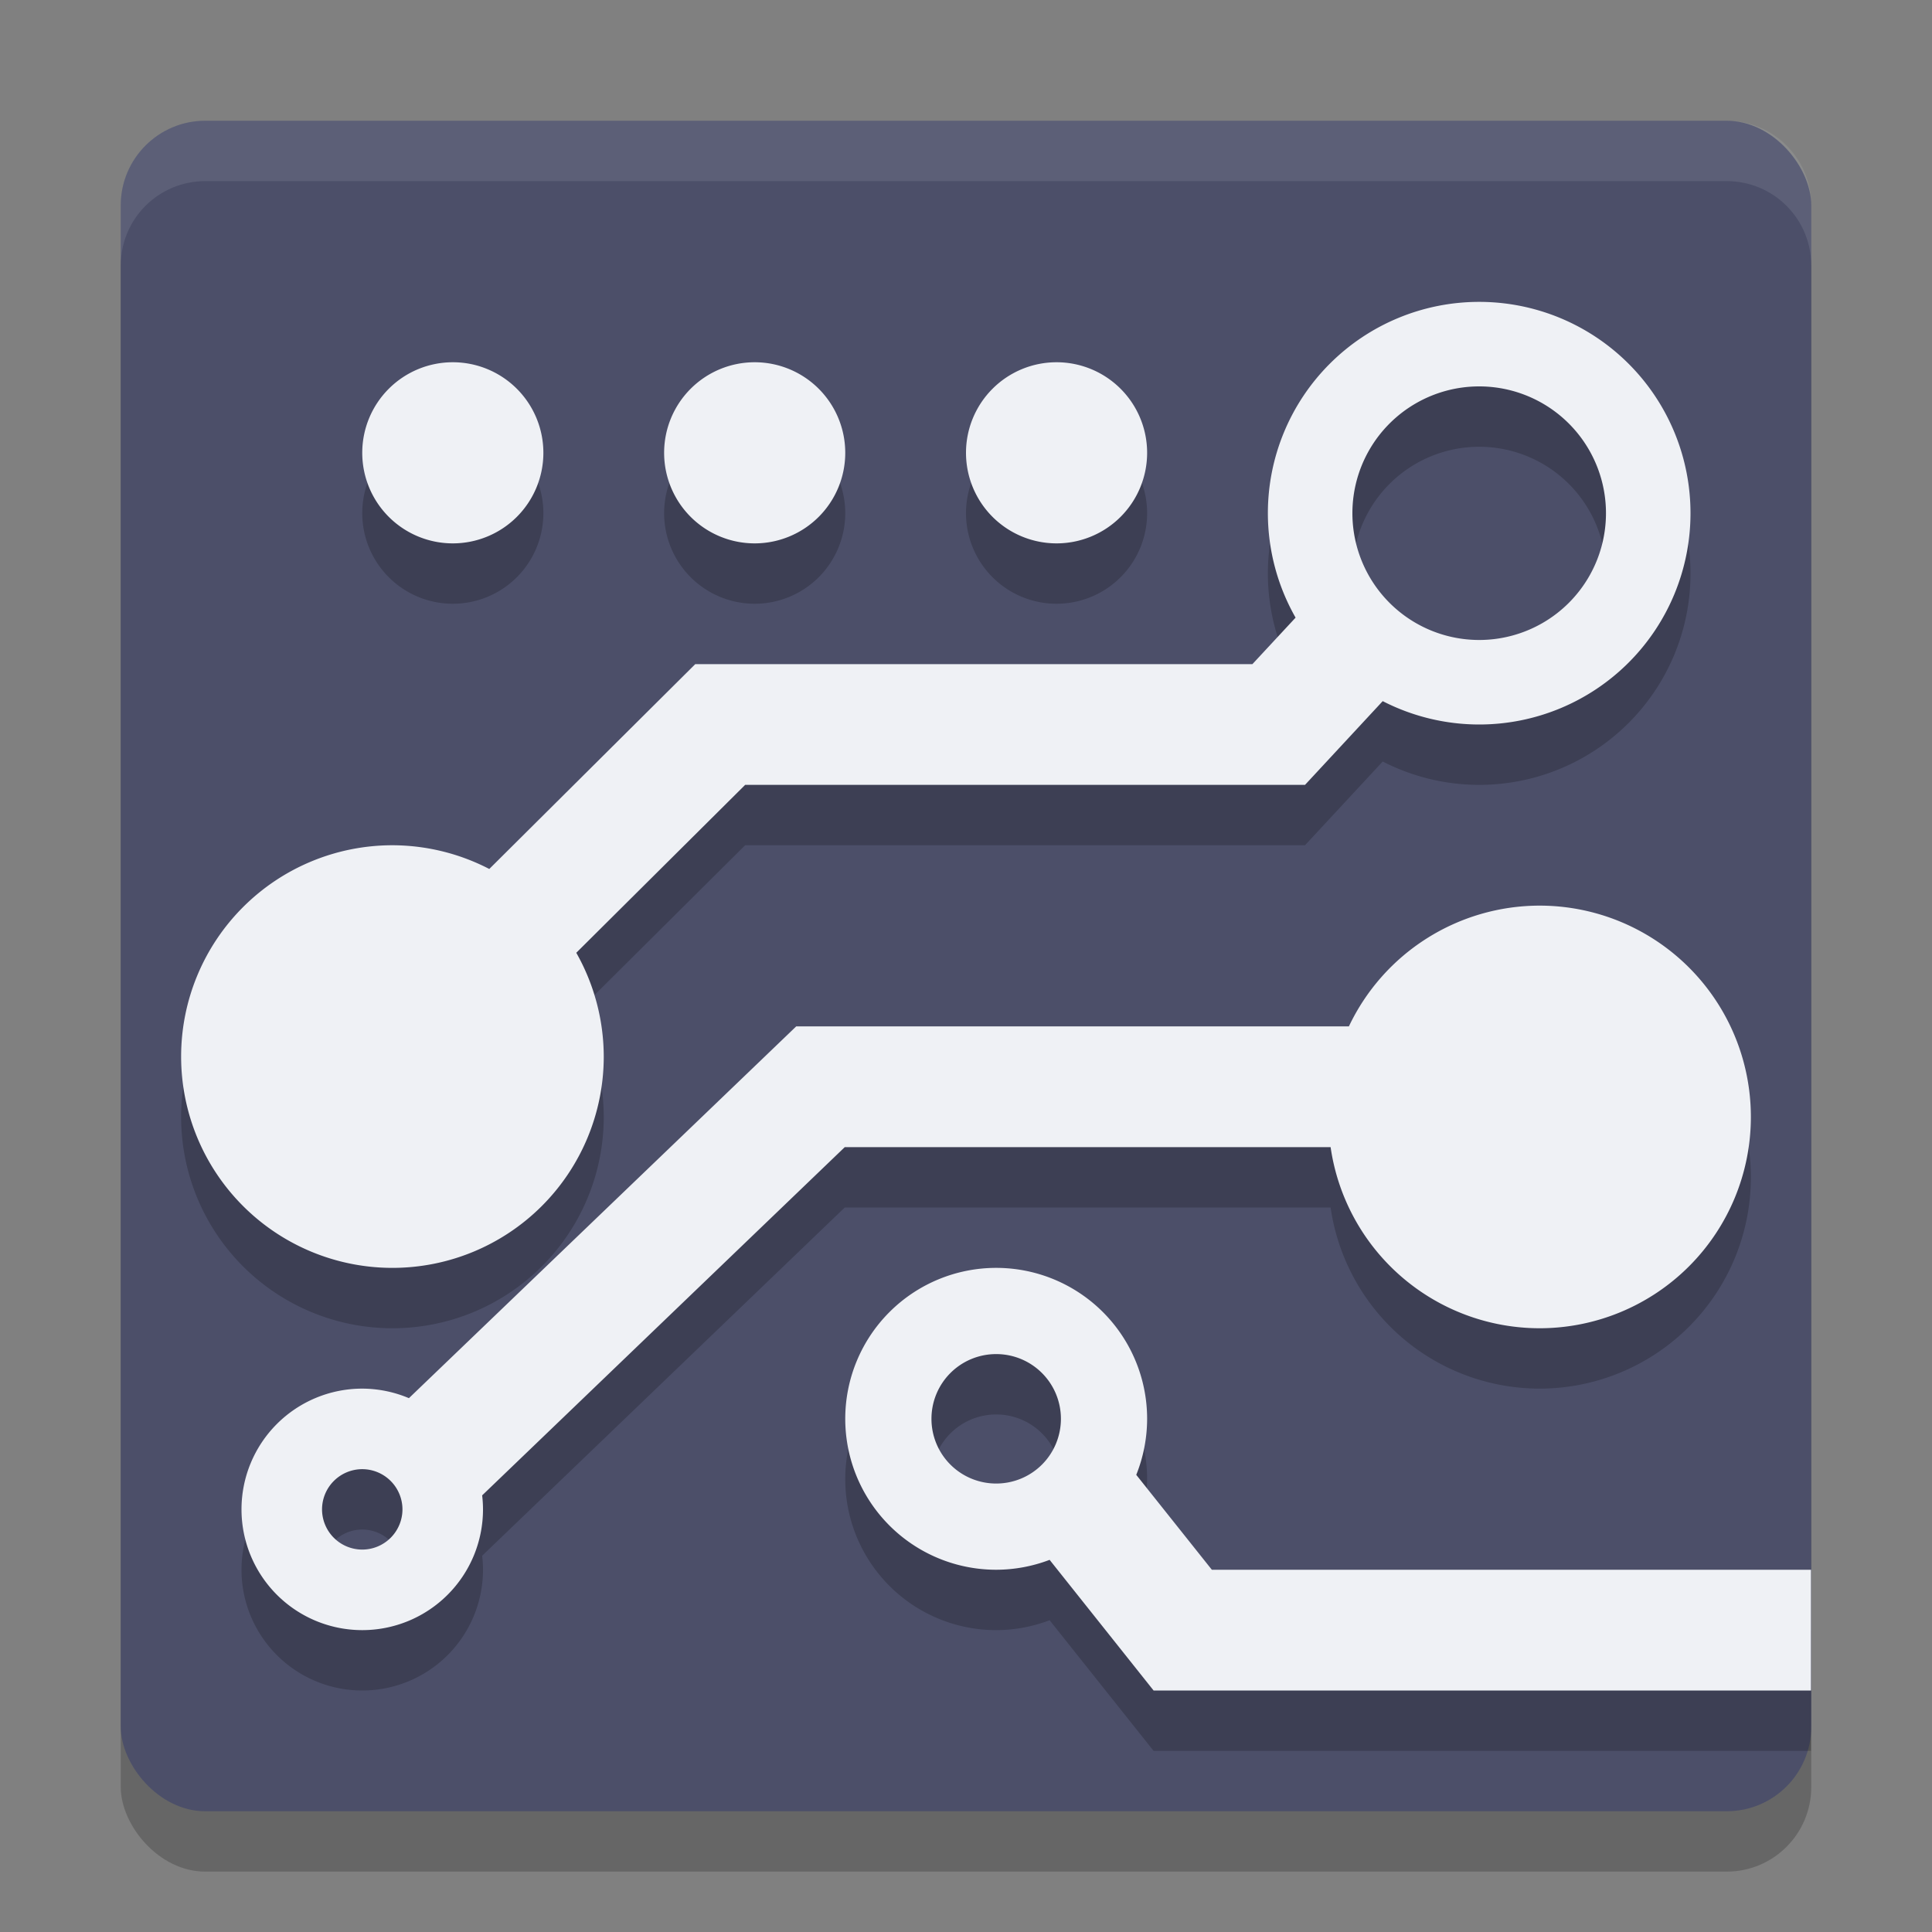 <svg xmlns="http://www.w3.org/2000/svg" width="32" height="32" version="1.1">
 <rect width="100%" height="100%" fill="#808080" stroke="none"/>
 <rect style="opacity:0.2" width="28" height="28" x="2" y="3" rx="1.4" ry="1.4"/>
 <rect style="fill:#4c4f69" width="28" height="28" x="2" y="2" rx="1.4" ry="1.4"/>
 <path style="opacity:0.2" d="M 24.5,6 A 3.5,3.5 0 0 0 21,9.5 3.5,3.5 0 0 0 21.459,11.23 L 20.744,12 H 11.516 L 8.104,15.393 A 3.5,3.5 0 0 0 6.5,15 3.5,3.5 0 0 0 3,18.5 3.5,3.5 0 0 0 6.5,22 3.5,3.5 0 0 0 10,18.5 3.5,3.5 0 0 0 9.545,16.781 L 12.342,14 h 9.273 l 1.287,-1.387 A 3.5,3.5 0 0 0 24.5,13 3.5,3.5 0 0 0 28,9.5 3.5,3.5 0 0 0 24.5,6 Z M 7.5,7 A 1.5,1.5 0 0 0 6,8.5 1.5,1.5 0 0 0 7.5,10 1.5,1.5 0 0 0 9,8.5 1.5,1.5 0 0 0 7.5,7 Z m 5,0 A 1.5,1.5 0 0 0 11,8.5 1.5,1.5 0 0 0 12.5,10 1.5,1.5 0 0 0 14,8.5 1.5,1.5 0 0 0 12.5,7 Z m 5,0 A 1.5,1.5 0 0 0 16,8.5 1.5,1.5 0 0 0 17.5,10 1.5,1.5 0 0 0 19,8.5 1.5,1.5 0 0 0 17.5,7 Z m 7,0.4 A 2.1,2.1 0 0 1 26.6,9.5 2.1,2.1 0 0 1 24.5,11.6 2.1,2.1 0 0 1 22.4,9.5 2.1,2.1 0 0 1 24.5,7.4 Z M 25.5,16 a 3.5,3.5 0 0 0 -3.158,2 H 13.188 L 6.773,24.158 A 2,2 0 0 0 6,24 2,2 0 0 0 4,26 2,2 0 0 0 6,28 2,2 0 0 0 8,26 2,2 0 0 0 7.986,25.768 L 13.992,20 h 8.047 A 3.5,3.5 0 0 0 25.5,23 3.5,3.5 0 0 0 29,19.5 3.5,3.5 0 0 0 25.5,16 Z m -9,6 A 2.5,2.5 0 0 0 14,24.5 2.5,2.5 0 0 0 16.5,27 2.5,2.5 0 0 0 17.385,26.836 L 19.107,29 H 29.996 V 27 H 20.072 L 18.82,25.428 A 2.5,2.5 0 0 0 19,24.5 2.5,2.5 0 0 0 16.5,22 Z m 0,1.428 A 1.071,1.071 0 0 1 17.572,24.5 1.071,1.071 0 0 1 16.5,25.572 1.071,1.071 0 0 1 15.428,24.5 1.071,1.071 0 0 1 16.5,23.428 Z M 6,25.334 A 0.667,0.667 0 0 1 6.666,26 0.667,0.667 0 0 1 6,26.666 0.667,0.667 0 0 1 5.334,26 0.667,0.667 0 0 1 6,25.334 Z"/>
 <path style="fill:#eff1f5" d="M 24.5,5 A 3.5,3.5 0 0 0 21,8.5 3.5,3.5 0 0 0 21.459,10.23 L 20.744,11 H 11.516 L 8.104,14.393 A 3.5,3.5 0 0 0 6.5,14 3.5,3.5 0 0 0 3,17.5 3.5,3.5 0 0 0 6.5,21 3.5,3.5 0 0 0 10,17.5 3.5,3.5 0 0 0 9.545,15.781 L 12.342,13 h 9.273 l 1.287,-1.387 A 3.5,3.5 0 0 0 24.5,12 3.5,3.5 0 0 0 28,8.5 3.5,3.5 0 0 0 24.5,5 Z M 7.5,6 A 1.5,1.5 0 0 0 6,7.5 1.5,1.5 0 0 0 7.5,9 1.5,1.5 0 0 0 9,7.5 1.5,1.5 0 0 0 7.5,6 Z m 5,0 A 1.5,1.5 0 0 0 11,7.5 1.5,1.5 0 0 0 12.5,9 1.5,1.5 0 0 0 14,7.5 1.5,1.5 0 0 0 12.5,6 Z m 5,0 A 1.5,1.5 0 0 0 16,7.5 1.5,1.5 0 0 0 17.5,9 1.5,1.5 0 0 0 19,7.5 1.5,1.5 0 0 0 17.5,6 Z m 7,0.4 A 2.1,2.1 0 0 1 26.6,8.5 2.1,2.1 0 0 1 24.5,10.6 2.1,2.1 0 0 1 22.4,8.5 2.1,2.1 0 0 1 24.5,6.4 Z M 25.5,15 a 3.5,3.5 0 0 0 -3.158,2 H 13.188 L 6.773,23.158 A 2,2 0 0 0 6,23 2,2 0 0 0 4,25 2,2 0 0 0 6,27 2,2 0 0 0 8,25 2,2 0 0 0 7.986,24.768 L 13.992,19 h 8.047 A 3.5,3.5 0 0 0 25.5,22 3.5,3.5 0 0 0 29,18.5 3.5,3.5 0 0 0 25.5,15 Z m -9,6 A 2.5,2.5 0 0 0 14,23.5 2.5,2.5 0 0 0 16.5,26 2.5,2.5 0 0 0 17.385,25.836 L 19.107,28 H 29.996 V 26 H 20.072 L 18.82,24.428 A 2.5,2.5 0 0 0 19,23.5 2.5,2.5 0 0 0 16.5,21 Z m 0,1.428 A 1.071,1.071 0 0 1 17.572,23.5 1.071,1.071 0 0 1 16.5,24.572 1.071,1.071 0 0 1 15.428,23.5 1.071,1.071 0 0 1 16.5,22.428 Z M 6,24.334 A 0.667,0.667 0 0 1 6.666,25 0.667,0.667 0 0 1 6,25.666 0.667,0.667 0 0 1 5.334,25 0.667,0.667 0 0 1 6,24.334 Z"/>
 <path style="opacity:0.1;fill:#eff1f5" d="M 3.4,2 C 2.625,2 2,2.625 2,3.4 v 1 C 2,3.625 2.625,3 3.4,3 H 28.6 C 29.375,3 30,3.625 30,4.4 v -1 C 30,2.625 29.375,2 28.6,2 Z"/>
</svg>
